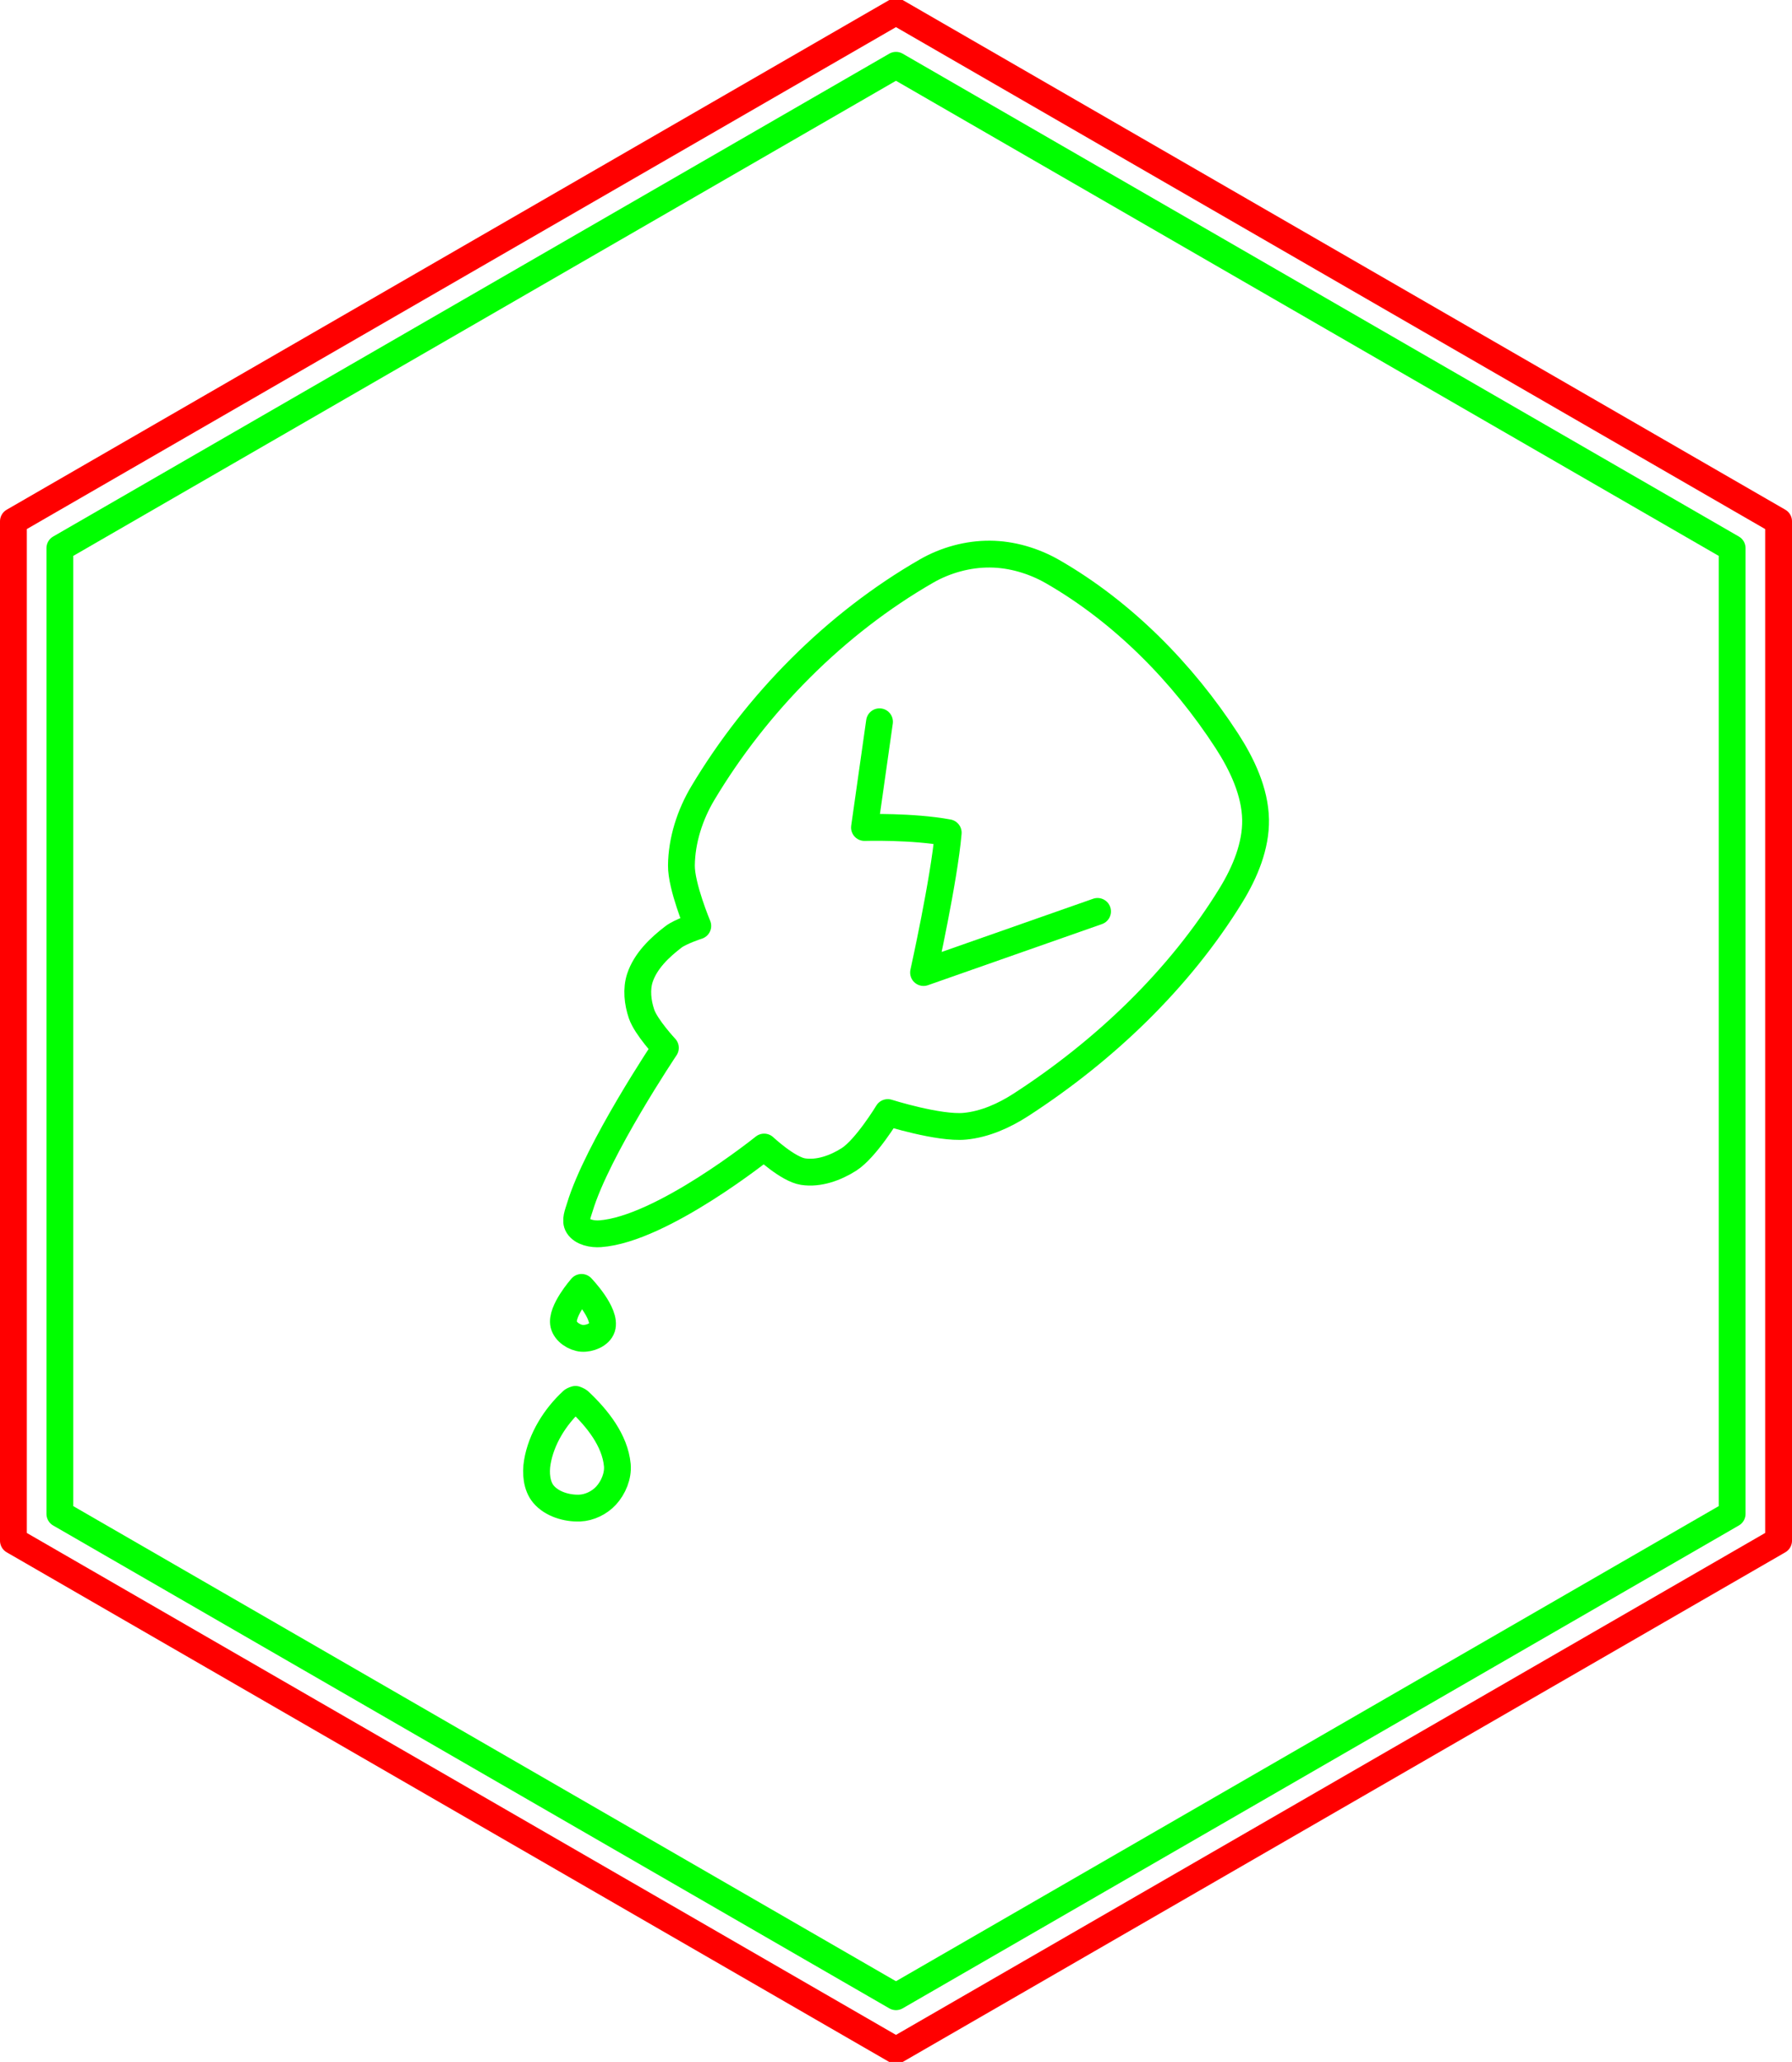 <?xml version="1.0" encoding="UTF-8" standalone="no"?>
<!-- Created with Inkscape (http://www.inkscape.org/) -->

<svg
   width="33.409mm"
   height="38.433mm"
   viewBox="0 0 33.409 38.433"
   version="1.1"
   id="svg5"
   inkscape:version="1.3 (0e150ed6c4, 2023-07-21)"
   sodipodi:docname="merge_medium_bottom_m.svg"
   xml:space="preserve"
   xmlns:inkscape="http://www.inkscape.org/namespaces/inkscape"
   xmlns:sodipodi="http://sodipodi.sourceforge.net/DTD/sodipodi-0.dtd"
   xmlns="http://www.w3.org/2000/svg"
   xmlns:svg="http://www.w3.org/2000/svg"
   xmlns:ns0="svglink"
   xmlns:ns1="svglink:origin"><sodipodi:namedview
     id="namedview7"
     pagecolor="#ffffff"
     bordercolor="#666666"
     borderopacity="1.0"
     inkscape:pageshadow="2"
     inkscape:pageopacity="0"
     inkscape:pagecheckerboard="false"
     inkscape:document-units="mm"
     showgrid="false"
     inkscape:zoom="5.8293076"
     inkscape:cx="68.275691"
     inkscape:cy="77.281906"
     inkscape:window-width="1916"
     inkscape:window-height="1037"
     inkscape:window-x="0"
     inkscape:window-y="0"
     inkscape:window-maximized="1"
     inkscape:current-layer="g8"
     inkscape:showpageshadow="2"
     inkscape:deskcolor="#ffffff" /><defs
     id="defs2" /><g
     inkscape:label="Layer 1"
     inkscape:groupmode="layer"
     id="g8"
     transform="translate(54.347,-97.329)"><g
       inkscape:label="svglink:glue.svg"
       ns0:href="glue.svg"
       ns1:x="-43.730442"
       ns1:y="108.40451"
       ns0:image-svg-dpi="200"
       ns0:image-height="18.282339"
       ns0:image-width="13.907532"
       id="g7"
       transform="translate(-0.866,-1)"><sodipodi:namedview
         id="namedview8"
         pagecolor="#ffffff"
         bordercolor="#666666"
         borderopacity="1.0"
         inkscape:pageshadow="2"
         inkscape:pageopacity="0"
         inkscape:pagecheckerboard="false"
         inkscape:document-units="mm"
         showgrid="false"
         inkscape:zoom="1.8649384"
         inkscape:cx="35.389909"
         inkscape:cy="89.815298"
         inkscape:window-width="636"
         inkscape:window-height="1037"
         inkscape:window-x="640"
         inkscape:window-y="0"
         inkscape:window-maximized="1"
         inkscape:current-layer="layer1"
         inkscape:showpageshadow="2"
         inkscape:deskcolor="#ffffff"
         transform="translate(-43.73, 108.405)" /><defs
         id="defs8"
         transform="translate(-43.73, 108.405)" /><g
         inkscape:label="Layer 1"
         inkscape:groupmode="layer"
         id="layer1"
         transform="translate(-6.103,-0.699)"><path
           style="fill:none;stroke:#00ff00;stroke-width:0.5;stroke-linecap:round;stroke-linejoin:round"
           d="m -36.189,122.024 c -0.146,0.01 -0.334,-0.025 -0.412,-0.148 -0.062,-0.097 -0.001,-0.233 0.032,-0.343 0.324,-1.077 1.596,-2.974 1.596,-2.974 0,0 -0.361,-0.387 -0.444,-0.631 -0.073,-0.214 -0.101,-0.462 -0.03,-0.676 0.104,-0.312 0.365,-0.563 0.626,-0.762 0.131,-0.1 0.452,-0.204 0.452,-0.204 0,0 -0.31,-0.739 -0.305,-1.128 0.005,-0.467 0.158,-0.942 0.397,-1.343 1.005,-1.683 2.474,-3.167 4.174,-4.144 0.353,-0.203 0.773,-0.318 1.18,-0.315 0.404,0.002 0.818,0.125 1.168,0.326 1.308,0.751 2.427,1.887 3.248,3.152 0.284,0.438 0.527,0.949 0.537,1.47 0.009,0.492 -0.198,0.985 -0.455,1.405 -0.965,1.574 -2.371,2.91 -3.921,3.913 -0.313,0.202 -0.673,0.363 -1.044,0.398 -0.484,0.046 -1.437,-0.255 -1.437,-0.255 0,0 -0.405,0.669 -0.723,0.873 -0.249,0.159 -0.564,0.273 -0.856,0.228 -0.283,-0.043 -0.726,-0.458 -0.726,-0.458 0,0 -1.908,1.535 -3.058,1.616 z"
           id="path1"
           sodipodi:nodetypes="aaacaaacaaaaaaaaaacaaca" /><path
           style="fill:none;stroke:#00ff00;stroke-width:0.5;stroke-linecap:round;stroke-linejoin:round"
           d="m -36.536,123.024 c 0,0 -0.392,0.444 -0.332,0.692 0.033,0.138 0.197,0.245 0.338,0.257 0.141,0.011 0.332,-0.064 0.375,-0.199 0.085,-0.267 -0.381,-0.75 -0.381,-0.75 z"
           id="path2"
           sodipodi:nodetypes="caaac" /><path
           style="fill:none;stroke:#00ff00;stroke-width:0.5;stroke-linecap:round;stroke-linejoin:round"
           d="m -36.705,125.136 c -0.325,0.298 -0.584,0.714 -0.656,1.149 -0.033,0.199 -0.014,0.439 0.115,0.593 0.155,0.185 0.434,0.268 0.675,0.259 0.182,-0.007 0.37,-0.099 0.493,-0.233 0.136,-0.149 0.227,-0.367 0.209,-0.568 -0.043,-0.46 -0.373,-0.873 -0.71,-1.189 -0.019,-0.018 -0.07,-0.036 -0.07,-0.036 0,0 -0.041,0.012 -0.056,0.026 z"
           id="path3"
           sodipodi:nodetypes="aaaaaaaca" /></g></g><g
       inkscape:label="svglink:blueprint_medium_bottom.svg"
       ns0:href="blueprint_medium_bottom.svg"
       ns1:x="-59.097191"
       ns1:y="92.545731"
       ns0:image-svg-dpi="200"
       ns0:image-height="49.999901"
       ns0:image-width="44.641029"
       id="g6"><title
   transform="translate(-59.097, 92.546)"
   id="title12">Exported SVG</title>&#10;&#10;<style
   transform="translate(-59.097, 92.546)"
   id="style12"><![CDATA[
polygon {
shape-rendering:crispEdges;
stroke-width:0.048;
}
.s0 {
stroke:#000000;
stroke-width:0.074;
stroke-linecap:round;
stroke-linejoin:round;
fill:none;
}
.s1 {
stroke:#000000;
stroke-width:0.074;
stroke-linecap:round;
stroke-linejoin:round;
fill:none;
}
.s2 {
stroke:#19b219;
stroke-width:0.074;
stroke-linecap:round;
stroke-linejoin:round;
fill:none;
}
.s3 {
stroke:#7f4c00;
stroke-width:0.074;
stroke-linecap:round;
stroke-linejoin:round;
fill:none;
}
.s4 {
stroke:#00cc00;
stroke-width:0.074;
stroke-linecap:round;
stroke-linejoin:round;
fill:none;
}
.s5 {
stroke:#000000;
stroke-width:0.049;
stroke-linecap:round;
stroke-linejoin:round;
fill:none;
}
.s6 {
stroke:#ff19ff;
stroke-width:0.049;
stroke-linecap:round;
stroke-linejoin:round;
fill:none;
}
.s7 {
stroke:#ff0000;
stroke-width:0.074;
stroke-linecap:round;
stroke-linejoin:round;
fill:none;
}
.s8 {
stroke:#ffff00;
stroke-width:0.074;
stroke-linecap:round;
stroke-linejoin:round;
fill:none;
}
.s9 {
stroke:#001919;
stroke-width:0.049;
stroke-linecap:round;
stroke-linejoin:round;
fill:none;
}
.sa {
stroke:#006666;
stroke-width:0.049;
stroke-linecap:round;
stroke-linejoin:round;
fill:none;
}
.sb {
stroke:#00ffff;
stroke-width:0.147;
stroke-linecap:round;
stroke-linejoin:round;
fill:none;
}
.sc {
stroke:#ff0000;
stroke-width:0.393;
stroke-linecap:round;
stroke-linejoin:round;
fill:none;
}
.sd {
stroke:#191919;
stroke-width:0.049;
stroke-linecap:round;
stroke-linejoin:round;
fill:none;
}
.se {
stroke:#000000;
stroke-width:0.049;
stroke-linecap:round;
stroke-linejoin:round;
stroke-dasharray:0.737,0.737;
fill:none;
}
.sf {
stroke:#000000;
stroke-width:0.147;
stroke-linecap:round;
stroke-linejoin:round;
fill:none;
}
.s100 {
stroke:#ff0000;
stroke-width:0.5;
stroke-linecap:round;
stroke-linejoin:round;
fill:none;
}
.s101 {
stroke:#00ff00;
stroke-width:0.5;
stroke-linecap:round;
stroke-linejoin:round;
fill:none;
}
]]></style>&#10;<path
   d="M 5,33.5 21.454,43 37.909,33.5 v -19 L 21.454,5 5,14.5 v 19"
   class="s100"
   transform="translate(-59.097,92.546)"
   id="path13" />&#10;<path
   d="M 5.866,33 V 15 L 21.454,6 37.043,15 V 33 L 21.454,42 5.866,33"
   class="s101"
   transform="translate(-59.097,92.546)"
   id="path14" />&#10;&#10;</g><path
       d="m -33.885,114.317 -3.244,1.139 c 0,0 0.388,-1.749 0.46,-2.606 -0.672,-0.124 -1.561,-0.097 -1.561,-0.097 l 0.28,-1.971"
       style="fill:none;stroke:#00ff00;stroke-width:0.5;stroke-linecap:round;stroke-linejoin:round"
       id="path1-5"
       sodipodi:nodetypes="ccccc" /></g></svg>
